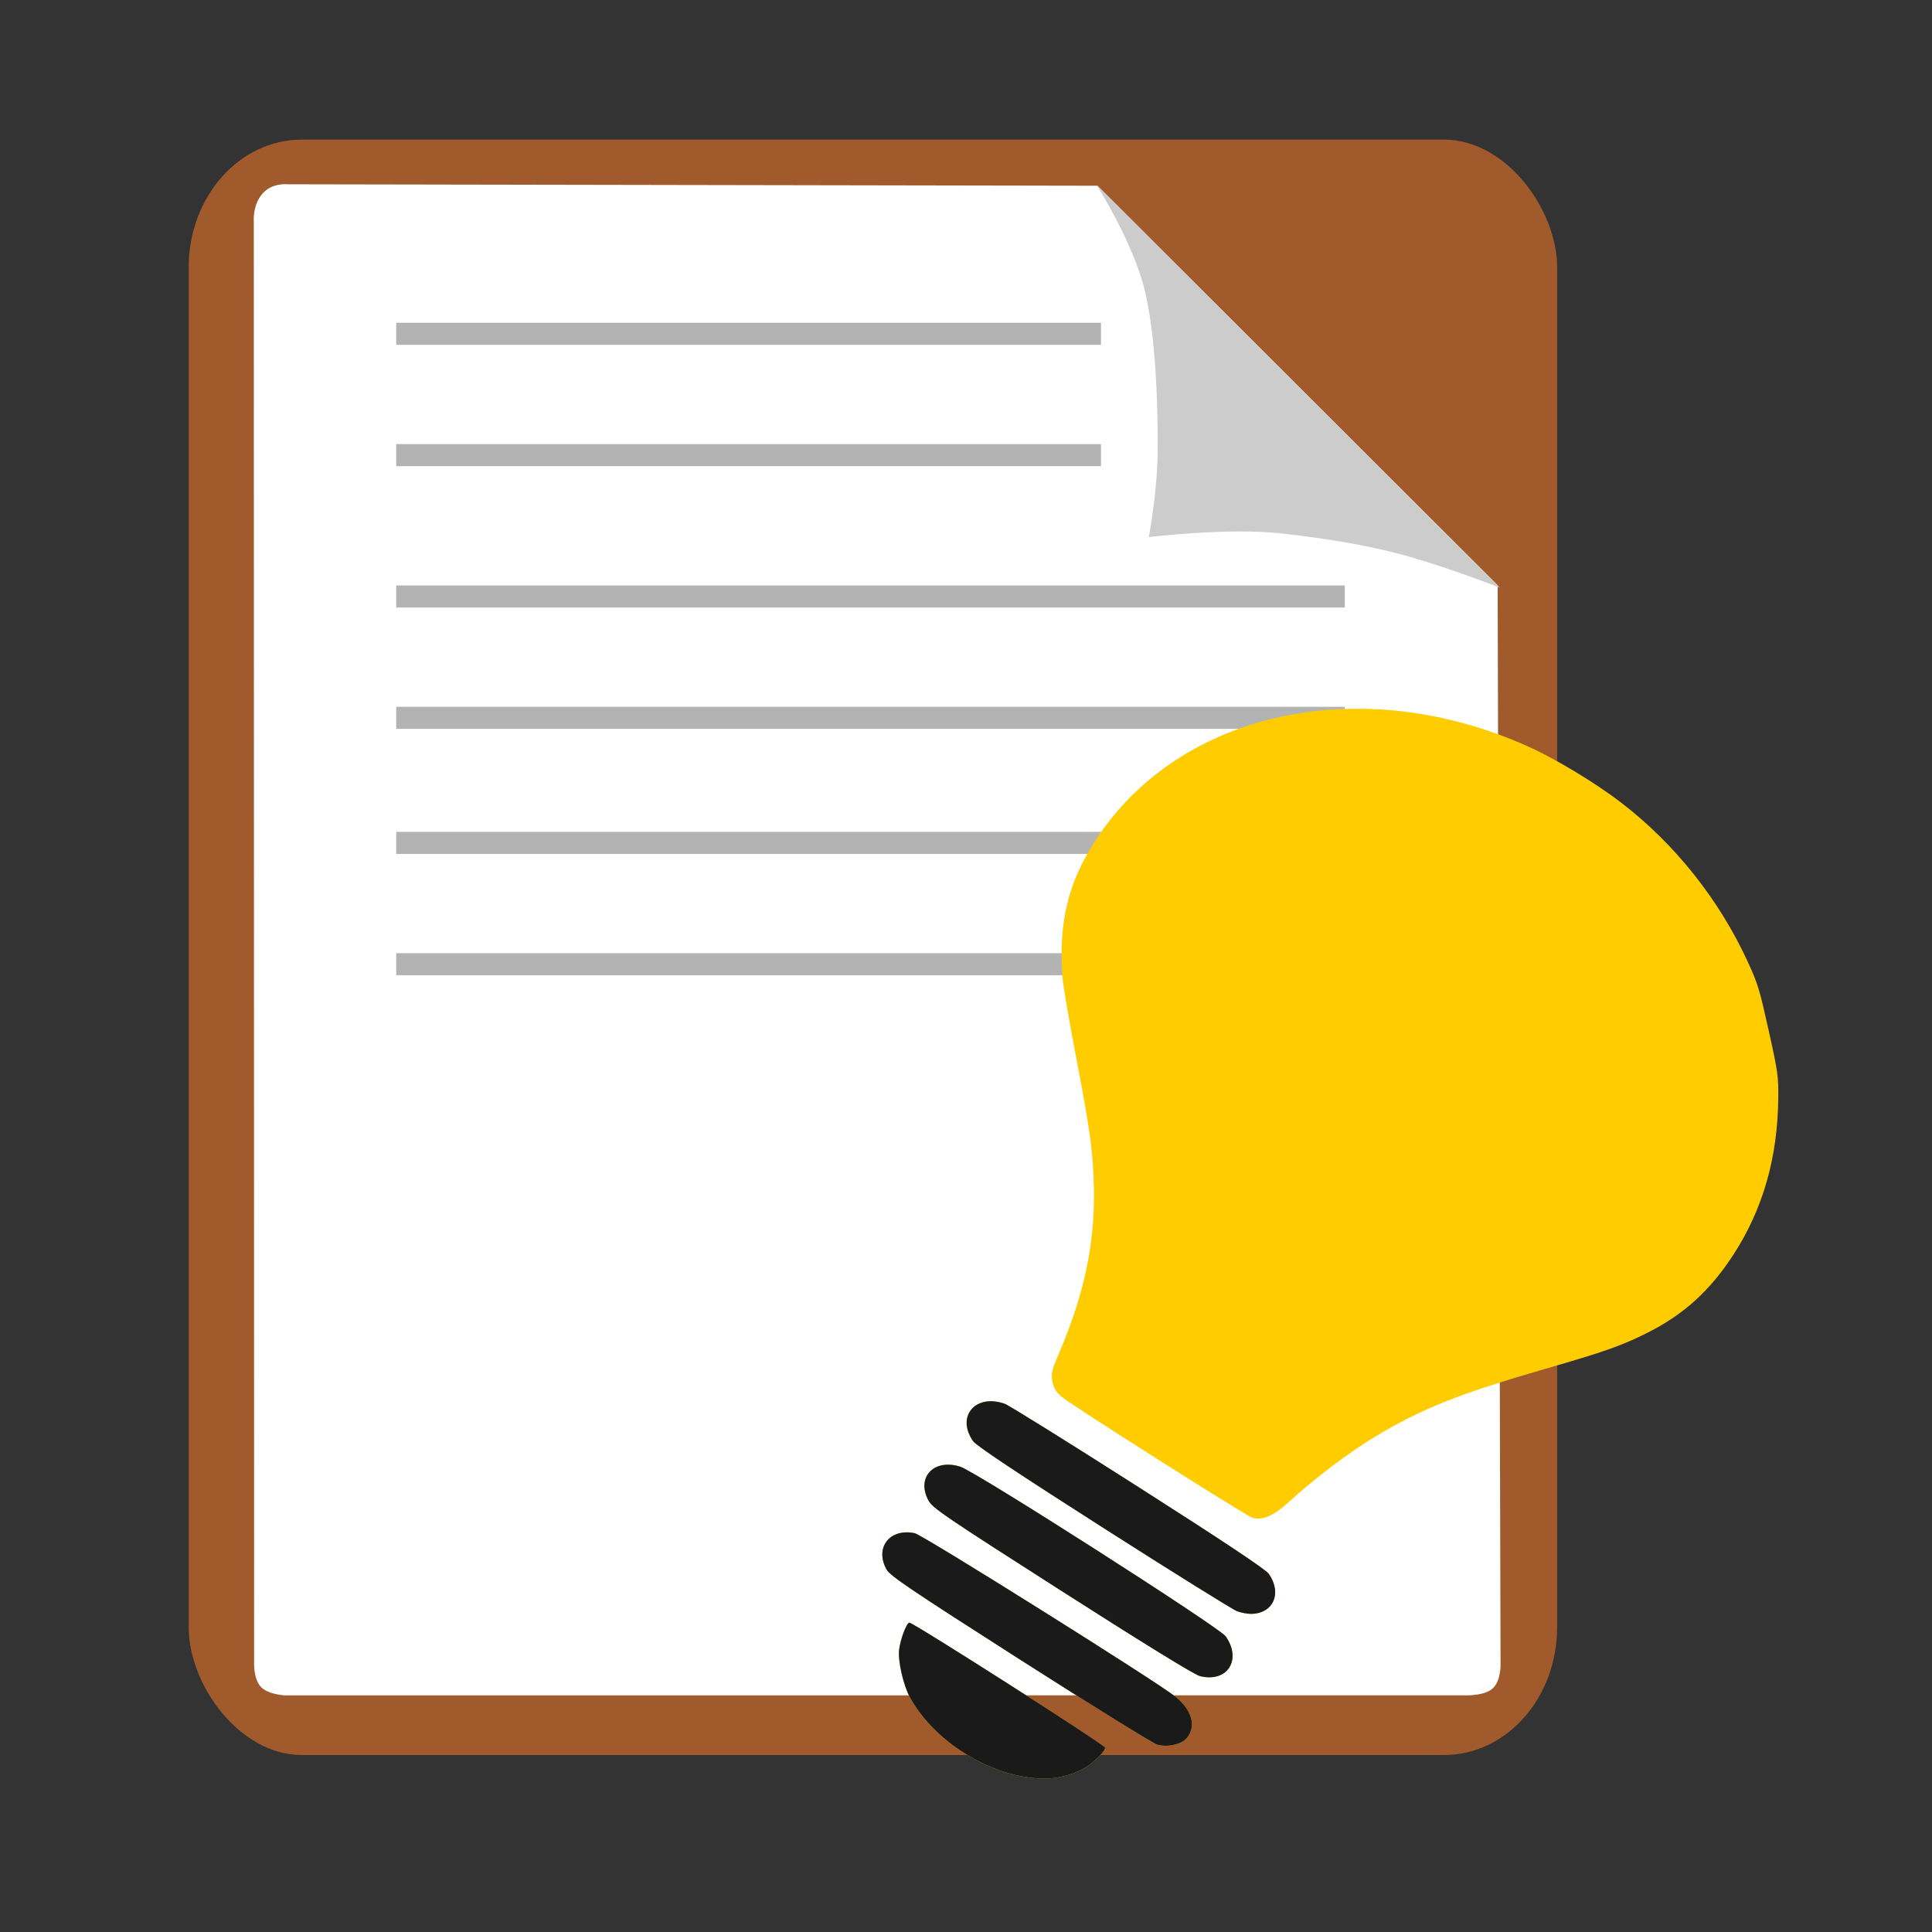<?xml version="1.0" encoding="UTF-8" standalone="no"?>
<svg
   xmlns:dc="http://purl.org/dc/elements/1.1/"
   xmlns:cc="http://creativecommons.org/ns#"
   xmlns:rdf="http://www.w3.org/1999/02/22-rdf-syntax-ns#"
   xmlns:svg="http://www.w3.org/2000/svg"
   xmlns="http://www.w3.org/2000/svg"
   xmlns:sodipodi="http://sodipodi.sourceforge.net/DTD/sodipodi-0.dtd"
   xmlns:inkscape="http://www.inkscape.org/namespaces/inkscape"
   viewBox="0 0 512 512"
   height="512"
   width="512"
   version="1.1"
   id="svg2"
   inkscape:version="0.48.5 r10040"
   sodipodi:docname="braindump.svg">
  <rect x="0" y="0" width="512" height="512" fill="#333333" stroke="none"/>
  <sodipodi:namedview
     pagecolor="#ffffff"
     bordercolor="#666666"
     borderopacity="1"
     objecttolerance="10"
     gridtolerance="10"
     guidetolerance="10"
     inkscape:pageopacity="0"
     inkscape:pageshadow="2"
     inkscape:window-width="1366"
     inkscape:window-height="716"
     id="namedview18"
     showgrid="false"
     inkscape:zoom="0.8125"
     inkscape:cx="679.85782"
     inkscape:cy="362.35924"
     inkscape:window-x="0"
     inkscape:window-y="0"
     inkscape:window-maximized="1"
     inkscape:current-layer="svg2" />
  <defs
     id="defs6">
    <filter
       height="1.096"
       y="-0.048"
       width="1.096"
       x="-0.048"
       id="filter4329"
       style="color-interpolation-filters:sRGB">
      <feGaussianBlur
         id="feGaussianBlur4331"
         stdDeviation="2.132" />
    </filter>
    <filter
       height="1.033"
       y="-0.016"
       width="1.04"
       x="-0.02"
       id="filter4376"
       style="color-interpolation-filters:sRGB">
      <feGaussianBlur
         id="feGaussianBlur4378"
         stdDeviation="1.174" />
    </filter>
    <filter
       height="1.057"
       y="-0.029"
       width="1.063"
       x="-0.032"
       id="filter4436"
       style="color-interpolation-filters:sRGB">
      <feGaussianBlur
         id="feGaussianBlur4438"
         stdDeviation="0.635" />
    </filter>
  </defs>
  <rect
     style="fill:#a05a2c;fill-opacity:1;stroke:none"
     id="rect3003"
     width="362.661"
     height="428.098"
     x="50"
     y="37"
     ry="33.852"
     rx="29.959" />
  <path
     style="fill:#ffffff;stroke:none"
     d="m 69.414,51.476 c -2.561,3.149 -2.152,7.306 -2.152,7.306 l 0.075,355.883 0.005,26.091 c 0,0 -0.168,4.081 1.726,6.209 1.895,2.128 6.406,2.327 6.406,2.327 l 312.451,-0.015 c 0,0 5.234,0.287 7.588,-1.774 2.354,-2.062 2.148,-6.645 2.148,-6.645 L 396.893,155.1 290.854,49.223 76.214,48.834 c 0,0 -4.239,-0.504 -6.8,2.644 z"
     id="path3773"
     inkscape:connector-curvature="0"
     sodipodi:nodetypes="cccczcczcccczc" />
  <rect
     style="fill:#b3b3b3;fill-opacity:1;stroke:none"
     id="rect3001-6"
     width="251.385"
     height="5.846"
     x="105"
     y="155.154"
     ry="0" />
  <path
     style="fill:#cccccc;stroke:none"
     d="m 290.655,49.102 c 0,0 7.999,12.494 11.826,24.637 3.827,12.143 4.356,33.452 4.336,44.938 -0.021,11.486 -2.365,23.652 -2.365,23.652 0,0 20.895,-2.518 34.886,-0.986 13.991,1.533 25.293,3.595 35.281,6.504 9.988,2.909 22.863,7.884 22.863,7.884 z"
     id="path3775"
     inkscape:connector-curvature="0"
     sodipodi:nodetypes="czzczzcc" />
  <path
     inkscape:connector-curvature="0"
     id="path2993"
     d="m 278.224,471.297 c -13.582,0.715 -30.039,-8.782 -37.025,-21.365 -1.788,-3.221 -3.29,-9.759 -2.927,-12.742 0.338,-2.778 1.931,-7.016 2.701,-7.187 0.789,-0.175 51.689,32.31 51.864,33.101 0.181,0.818 -2.617,3.702 -5.046,5.2 -2.664,1.643 -6.454,2.829 -9.567,2.993 z"
     style="fill:#f0c310" />
  <path
     inkscape:connector-curvature="0"
     id="path2991"
     d="m 306.683,462.346 c -1.107,-0.313 -17.459,-10.443 -36.338,-22.51 -29.37,-18.773 -34.484,-22.229 -35.424,-23.936 -3.188,-5.791 0.894,-10.992 7.52,-9.579 2.102,0.448 64.026,39.271 69.007,43.264 4.441,3.56 5.65,7.867 3.086,10.997 -1.397,1.706 -5.109,2.539 -7.852,1.764 z"
     style="fill:#f0c310" />
  <path
     inkscape:connector-curvature="0"
     id="path2989"
     d="m 318.019,444.197 c -1.463,-0.36 -14.598,-8.435 -36.571,-22.482 -31.569,-20.181 -34.382,-22.098 -35.462,-24.173 -3.192,-6.134 1.564,-11.069 8.529,-8.848 4.074,1.299 68.635,42.571 70.302,44.942 4.377,6.225 0.438,12.344 -6.798,10.561 z"
     style="fill:#f0c310" />
  <path
     inkscape:connector-curvature="0"
     id="path2987"
     d="m 331.536,427.698 c -0.93,0.008 -2.574,-0.298 -3.655,-0.682 -1.08,-0.383 -16.997,-10.292 -35.369,-22.02 -23.018,-14.693 -33.783,-21.863 -34.62,-23.058 -4.59,-6.55 0.599,-12.682 8.392,-9.918 1.065,0.378 16.969,10.282 35.342,22.01 23.018,14.693 33.783,21.863 34.62,23.058 3.599,5.136 1.192,10.557 -4.709,10.609 z"
     style="fill:#f0c310" />
  <rect
     style="fill:#b3b3b3;fill-opacity:1;stroke:none"
     id="rect3001-3-7"
     width="251.385"
     height="5.846"
     x="105"
     y="187.308"
     ry="0" />
  <rect
     style="fill:#b3b3b3;fill-opacity:1;stroke:none"
     id="rect3001-6-5"
     width="251.385"
     height="5.846"
     x="105"
     y="220.452"
     ry="0" />
  <rect
     style="fill:#b3b3b3;fill-opacity:1;stroke:none"
     id="rect3001-3-7-3"
     width="251.385"
     height="5.846"
     x="105"
     y="252.606"
     ry="0" />
  <path
     inkscape:connector-curvature="0"
     id="path2986"
     d="m 331.895,402.226 c -1.592,-0.457 -48.16,-29.985 -50.548,-32.052 -1.459,-1.263 -2.059,-2.239 -2.444,-3.976 -0.449,-2.026 -0.217,-2.99 1.932,-8.028 6.526,-15.302 9.352,-28.804 9.056,-43.272 -0.195,-9.546 -0.949,-15.115 -4.682,-34.567 -1.855,-9.668 -3.492,-19.25 -3.637,-21.292 -1.044,-14.656 1.409,-24.937 8.627,-36.151 22.197,-34.486 70.639,-45.001 114.992,-24.961 7.186,3.247 17.763,9.647 24.478,14.812 14.249,10.96 26.036,25.806 33.566,42.279 2.637,5.768 3.053,7.142 5.476,18.059 2.48,11.167 2.617,12.172 2.539,18.302 -0.198,15.552 -4.102,29.107 -11.813,41.017 -6.215,9.6 -13.197,15.957 -22.837,20.792 -6.853,3.437 -11.193,4.972 -26.954,9.532 -22.917,6.631 -32.66,10.498 -44.944,17.842 -7.125,4.26 -16.396,11.272 -23.428,17.72 -3.743,3.432 -6.753,4.698 -9.379,3.945 z"
     style="fill:#ffcc00" />
  <path
     inkscape:connector-curvature="0"
     id="path2984"
     d="m 278.224,471.297 c -13.582,0.715 -30.039,-8.782 -37.025,-21.365 -1.788,-3.221 -3.29,-9.759 -2.927,-12.742 0.338,-2.778 1.931,-7.016 2.701,-7.187 0.789,-0.175 51.689,32.31 51.864,33.101 0.181,0.818 -2.617,3.702 -5.046,5.2 -2.664,1.643 -6.454,2.829 -9.567,2.993 z m 28.459,-8.951 c -1.107,-0.313 -17.459,-10.443 -36.338,-22.51 -29.37,-18.773 -34.484,-22.229 -35.424,-23.936 -3.188,-5.791 0.894,-10.992 7.52,-9.579 2.102,0.448 64.026,39.271 69.007,43.264 4.441,3.56 5.65,7.867 3.086,10.997 -1.397,1.706 -5.109,2.539 -7.852,1.764 z m 11.337,-18.15 c -1.463,-0.36 -14.598,-8.435 -36.571,-22.482 -31.569,-20.181 -34.382,-22.098 -35.462,-24.173 -3.192,-6.134 1.564,-11.069 8.529,-8.848 4.074,1.299 68.635,42.571 70.302,44.942 4.377,6.225 0.438,12.344 -6.798,10.561 z m 13.516,-16.499 c -0.93,0.008 -2.574,-0.298 -3.655,-0.682 -1.08,-0.383 -16.997,-10.292 -35.369,-22.02 -23.018,-14.693 -33.783,-21.863 -34.62,-23.058 -4.59,-6.55 0.599,-12.682 8.392,-9.918 1.065,0.378 16.969,10.282 35.342,22.01 23.018,14.693 33.783,21.863 34.62,23.058 3.599,5.136 1.192,10.557 -4.709,10.609 z"
     style="fill:#1a1a1a" />
  <rect
     style="fill:#b3b3b3;fill-opacity:1;stroke:none"
     id="rect3001"
     width="186.769"
     height="5.846"
     x="105"
     y="85.538"
     ry="0" />
  <rect
     style="fill:#b3b3b3;fill-opacity:1;stroke:none"
     id="rect3001-3"
     width="186.769"
     height="5.846"
     x="105"
     y="117.692"
     ry="0" />
</svg>
